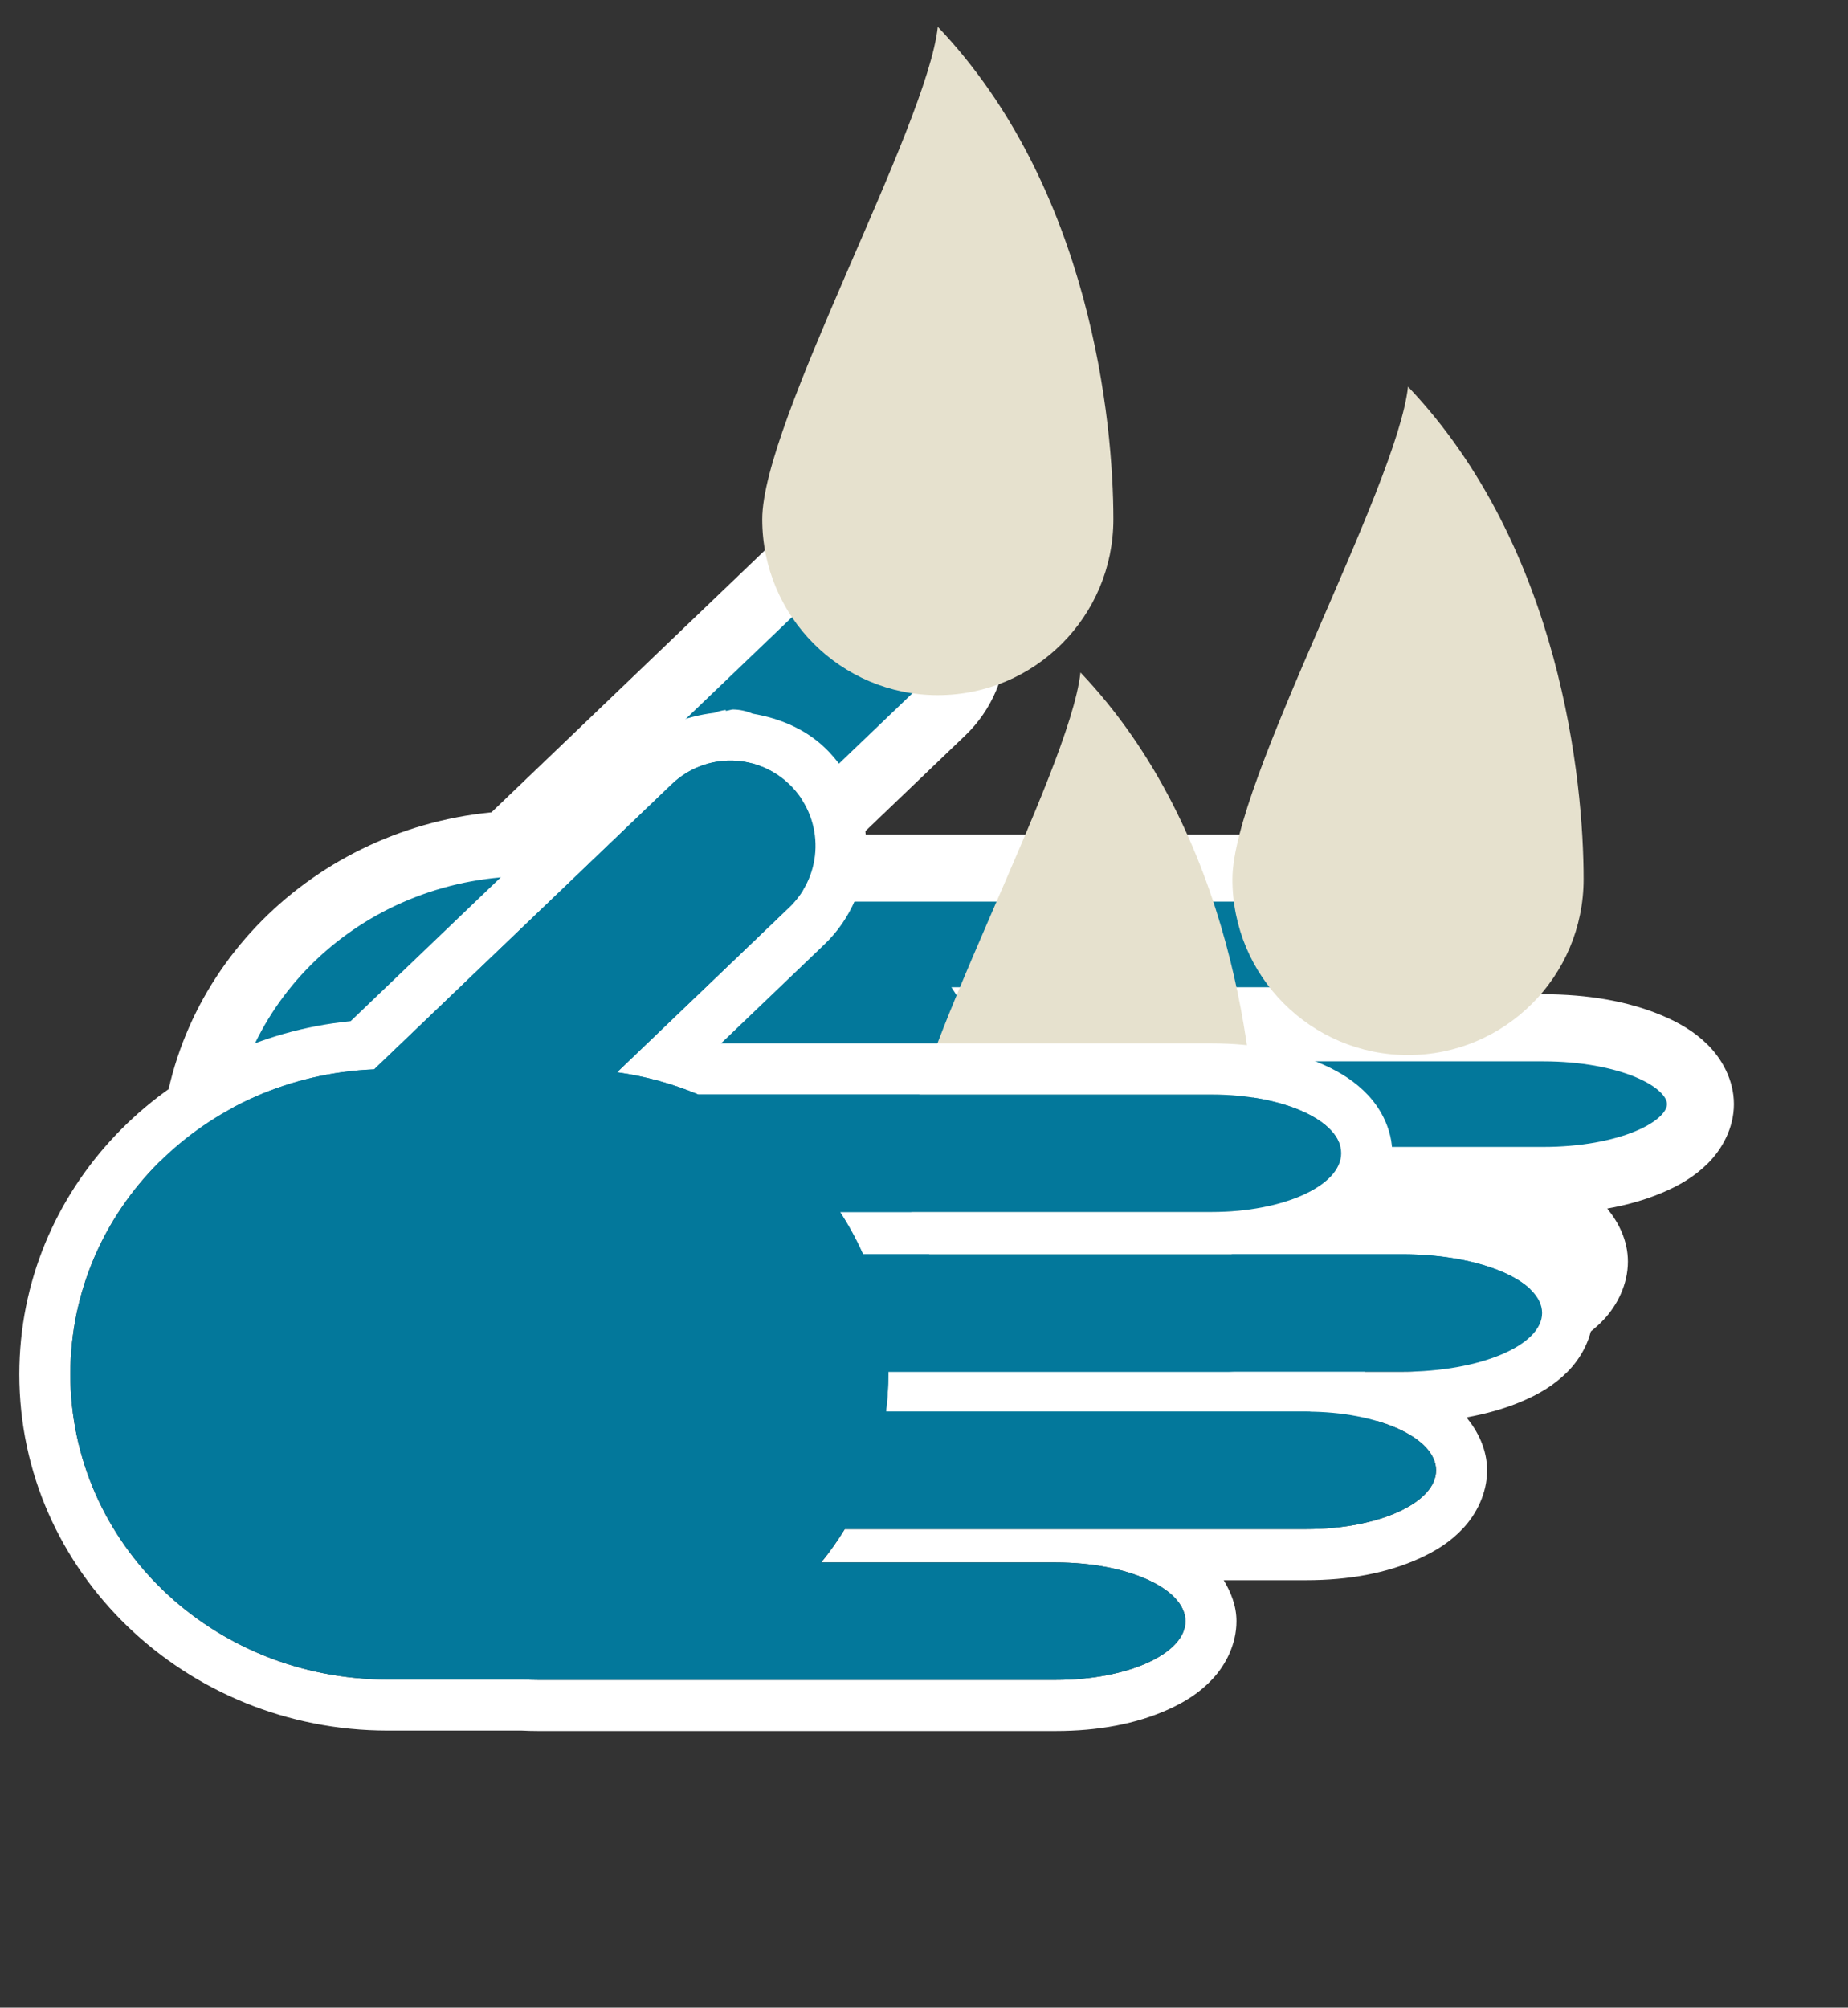<svg width="58" height="63" viewBox="0 0 58 63" fill="none" xmlns="http://www.w3.org/2000/svg">
<rect x="0" y="0" width="58" height="63" fill="#333333" stroke="none"/>
<g clip-path="url(#clip0_91_230)">
<path d="M27.439 15.71C27.357 15.708 27.277 15.75 27.194 15.754L27.193 15.724C27.071 15.741 26.953 15.771 26.838 15.815C25.953 15.924 25.081 16.239 24.393 16.898L15.424 25.491C9.622 26.061 5.025 30.758 5.025 36.572C5.025 42.775 10.245 47.753 16.59 47.753H20.8C20.96 47.761 21.124 47.766 21.3 47.766H37.559C38.879 47.766 40.081 47.545 41.096 47.085C41.603 46.855 42.074 46.565 42.478 46.13C42.882 45.696 43.226 45.05 43.226 44.319C43.226 43.83 43.048 43.409 42.825 43.033H45.425C46.746 43.033 47.948 42.812 48.963 42.352C49.47 42.122 49.94 41.834 50.344 41.399C50.748 40.964 51.092 40.317 51.092 39.587C51.092 38.925 50.797 38.353 50.443 37.925C51.058 37.815 51.633 37.653 52.158 37.432C52.688 37.209 53.176 36.931 53.605 36.504C54.033 36.076 54.419 35.416 54.419 34.648C54.419 33.88 54.033 33.22 53.605 32.792C53.176 32.365 52.688 32.087 52.158 31.864C51.096 31.417 49.83 31.2 48.436 31.2H47.529C47.848 30.78 48.114 30.253 48.114 29.636C48.114 28.905 47.77 28.258 47.365 27.824C46.961 27.389 46.492 27.099 45.984 26.869C44.969 26.409 43.767 26.188 42.446 26.188H27.049L30.295 23.079C31.985 21.461 32.046 18.725 30.43 17.033C29.774 16.346 28.919 15.991 28.041 15.842C27.851 15.76 27.647 15.715 27.44 15.71L27.439 15.71ZM27.404 17.315H27.404C28.085 17.33 28.762 17.607 29.272 18.142C30.294 19.211 30.256 20.896 29.188 21.919L23.785 27.094C24.68 27.219 25.536 27.457 26.337 27.793H42.447C44.699 27.793 46.512 28.615 46.512 29.636C46.512 30.657 44.699 31.479 42.447 31.479H30.783C31.058 31.9 31.299 32.343 31.504 32.805H48.437C50.864 32.805 52.818 33.627 52.818 34.648C52.818 35.669 50.864 36.491 48.437 36.491H32.298C32.298 36.518 32.299 36.544 32.299 36.571C32.299 36.968 32.274 37.359 32.225 37.743H45.425C47.677 37.743 49.489 38.565 49.489 39.586C49.489 40.607 47.677 41.429 45.425 41.429H30.932C30.709 41.794 30.462 42.144 30.192 42.476H37.559C39.811 42.476 41.623 43.298 41.623 44.319C41.623 45.34 39.811 46.162 37.559 46.162H21.299C21.141 46.162 20.986 46.157 20.832 46.149H16.59C11.071 46.149 6.627 41.877 6.627 36.571C6.627 31.404 10.843 27.218 16.162 27.003L25.501 18.057C26.035 17.546 26.722 17.3 27.404 17.315H27.404Z" fill="white"/>
<path d="M27.404 17.315C26.722 17.299 26.035 17.546 25.501 18.057L16.162 27.003C10.843 27.218 6.627 31.404 6.627 36.571C6.627 41.877 11.071 46.149 16.59 46.149H20.832C20.986 46.157 21.141 46.162 21.299 46.162H37.559C39.81 46.162 41.623 45.34 41.623 44.319C41.623 43.298 39.81 42.476 37.559 42.476H30.192C30.462 42.144 30.709 41.794 30.932 41.429H45.425C47.677 41.429 49.49 40.607 49.49 39.586C49.49 38.565 47.677 37.743 45.425 37.743H32.225C32.274 37.359 32.299 36.968 32.299 36.571C32.299 36.544 32.298 36.518 32.298 36.491H48.437C50.864 36.491 52.818 35.669 52.818 34.648C52.818 33.627 50.864 32.805 48.437 32.805H31.504C31.299 32.343 31.058 31.9 30.783 31.479H42.447C44.699 31.479 46.512 30.657 46.512 29.636C46.512 28.615 44.699 27.793 42.447 27.793H26.337C25.536 27.457 24.68 27.219 23.785 27.094L29.188 21.919C30.256 20.896 30.293 19.211 29.272 18.142C28.761 17.607 28.086 17.33 27.404 17.315Z" fill="#03789B" stroke="white"/>
<path d="M44.191 12.134C48.993 17.184 49.702 24.54 49.702 27.588C49.702 30.637 47.235 33.108 44.191 33.108C41.148 33.108 38.68 30.637 38.68 27.588C38.68 24.54 43.844 15.305 44.191 12.134Z" fill="#E6E1CE"/>
<path d="M33.911 21.102C38.713 26.152 39.422 33.508 39.422 36.557C39.422 39.605 36.954 42.076 33.911 42.076C30.867 42.076 28.4 39.605 28.4 36.557C28.4 33.508 33.564 24.273 33.911 21.102" fill="#E6E1CE"/>
<path d="M23.021 22.264C22.938 22.262 22.858 22.304 22.775 22.307L22.774 22.278C22.653 22.295 22.534 22.325 22.42 22.369C21.534 22.477 20.662 22.793 19.974 23.452L11.005 32.045C5.204 32.614 0.606 37.312 0.606 43.126C0.606 49.329 5.826 54.307 12.171 54.307H16.381C16.541 54.315 16.706 54.32 16.881 54.32H33.14C34.461 54.32 35.662 54.099 36.677 53.639C37.184 53.409 37.655 53.119 38.059 52.684C38.463 52.25 38.807 51.604 38.807 50.873C38.807 50.384 38.63 49.963 38.407 49.587H41.006C42.327 49.587 43.53 49.366 44.544 48.906C45.052 48.676 45.521 48.388 45.925 47.953C46.329 47.518 46.673 46.871 46.673 46.14C46.673 45.479 46.378 44.907 46.025 44.478C46.639 44.368 47.215 44.207 47.739 43.986C48.27 43.763 48.758 43.485 49.186 43.058C49.615 42.63 50.001 41.97 50.001 41.202C50.001 40.434 49.615 39.774 49.186 39.346C48.758 38.919 48.27 38.641 47.739 38.418C46.678 37.971 45.412 37.754 44.017 37.754H43.11C43.43 37.334 43.696 36.807 43.696 36.19C43.696 35.459 43.351 34.812 42.947 34.377C42.543 33.943 42.073 33.653 41.566 33.423C40.551 32.963 39.348 32.742 38.028 32.742H22.63L25.877 29.633C27.566 28.015 27.627 25.279 26.011 23.587C25.355 22.899 24.5 22.545 23.623 22.396C23.433 22.314 23.228 22.269 23.021 22.264L23.021 22.264ZM22.985 23.869H22.985C23.667 23.884 24.343 24.161 24.854 24.695C25.875 25.765 25.837 27.45 24.769 28.473L19.366 33.648C20.262 33.773 21.118 34.011 21.918 34.347H38.028C40.28 34.347 42.093 35.169 42.093 36.19C42.093 37.211 40.28 38.033 38.028 38.033H26.365C26.639 38.454 26.881 38.897 27.086 39.359H44.018C46.445 39.359 48.399 40.181 48.399 41.202C48.399 42.223 46.445 43.045 44.018 43.045H27.879C27.88 43.072 27.881 43.098 27.881 43.125C27.881 43.522 27.855 43.913 27.807 44.297H41.006C43.258 44.297 45.071 45.119 45.071 46.14C45.071 47.161 43.258 47.983 41.006 47.983H26.513C26.29 48.348 26.043 48.698 25.773 49.03H33.14C35.392 49.03 37.205 49.852 37.205 50.873C37.205 51.894 35.392 52.716 33.14 52.716H16.881C16.722 52.716 16.567 52.71 16.414 52.703H12.171C6.652 52.703 2.208 48.431 2.208 43.125C2.208 37.957 6.424 33.771 11.743 33.557L21.082 24.611C21.616 24.1 22.303 23.854 22.985 23.869L22.985 23.869Z" fill="white"/>
<path d="M22.985 23.869C22.304 23.853 21.616 24.1 21.082 24.611L11.743 33.557C6.424 33.771 2.209 37.957 2.209 43.125C2.209 48.431 6.652 52.703 12.172 52.703H16.414C16.567 52.711 16.723 52.716 16.881 52.716H33.14C35.392 52.716 37.205 51.894 37.205 50.873C37.205 49.852 35.392 49.03 33.14 49.03H25.773C26.043 48.698 26.29 48.348 26.513 47.983H41.007C43.258 47.983 45.071 47.161 45.071 46.14C45.071 45.119 43.258 44.297 41.007 44.297H27.807C27.855 43.913 27.881 43.522 27.881 43.125C27.881 43.098 27.88 43.072 27.879 43.045H44.018C46.445 43.045 48.399 42.223 48.399 41.202C48.399 40.181 46.445 39.359 44.018 39.359H27.085C26.881 38.897 26.639 38.454 26.365 38.032H38.029C40.28 38.032 42.093 37.211 42.093 36.19C42.093 35.169 40.28 34.347 38.029 34.347H21.919C21.118 34.011 20.262 33.772 19.366 33.648L24.769 28.473C25.837 27.45 25.875 25.765 24.853 24.695C24.343 24.161 23.667 23.884 22.985 23.869Z" fill="#03789B"/>
<path d="M29.433 0.841C34.236 5.891 34.944 13.247 34.944 16.295C34.944 19.343 32.477 21.814 29.433 21.814C26.39 21.814 23.923 19.343 23.923 16.295C23.923 13.247 29.087 4.012 29.433 0.841Z" fill="#E6E1CE"/>
</g>
<defs>
<clipPath id="clip0_91_230">
<rect width="58" height="63" fill="white"/>
</clipPath>
</defs>
</svg>
